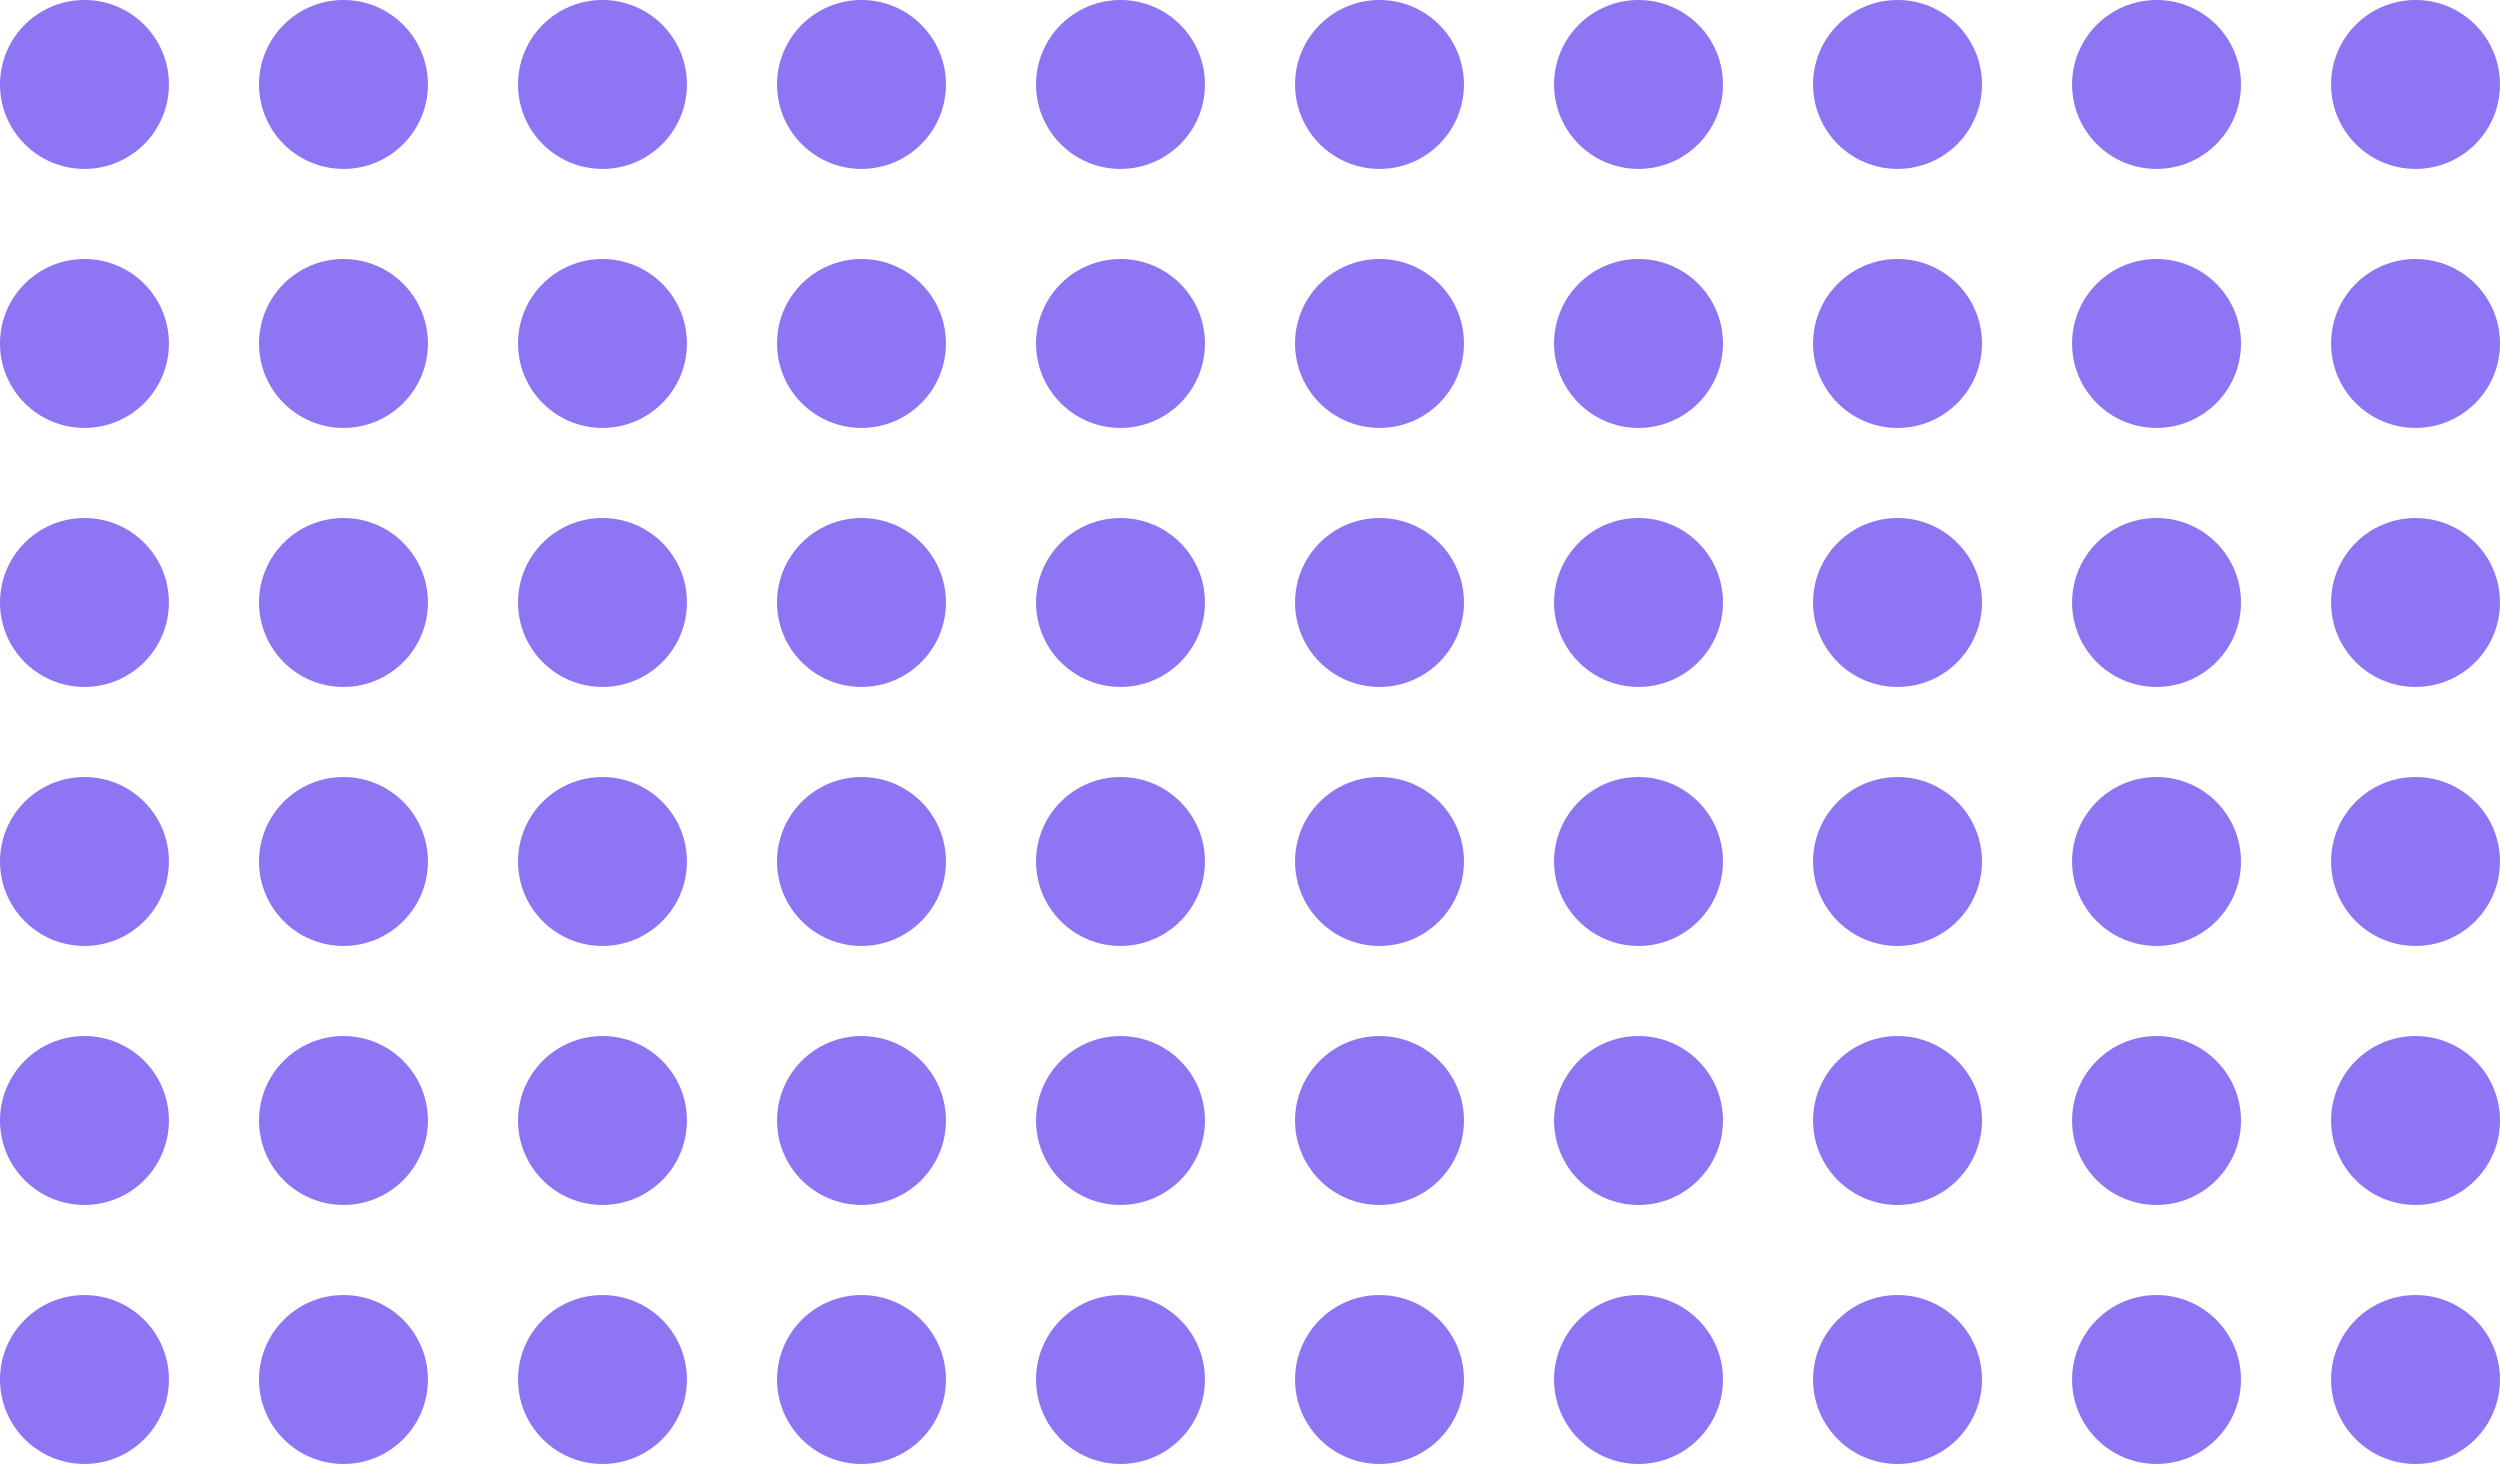 <svg width="222" height="130" viewBox="0 0 222 130" fill="none" xmlns="http://www.w3.org/2000/svg">
<circle r="7.5" transform="matrix(-1 -8.74228e-08 -8.74228e-08 1 7.5 53.5)" fill="#8D75F3"/>
<circle r="7.5" transform="matrix(-1 -8.74228e-08 -8.74228e-08 1 30.5 7.5)" fill="#8D75F3"/>
<circle r="7.5" transform="matrix(-1 -8.74228e-08 -8.74228e-08 1 53.5 7.5)" fill="#8D75F3"/>
<circle r="7.5" transform="matrix(-1 -8.74228e-08 -8.74228e-08 1 122.5 30.5)" fill="#8D75F3"/>
<circle r="7.5" transform="matrix(-1 -8.74228e-08 -8.74228e-08 1 99.5 7.5)" fill="#8D75F3"/>
<circle r="7.5" transform="matrix(-1 -8.74228e-08 -8.74228e-08 1 99.5 30.5)" fill="#8D75F3"/>
<circle r="7.5" transform="matrix(-1 -8.74228e-08 -8.74228e-08 1 145.5 30.5)" fill="#8D75F3"/>
<circle r="7.5" transform="matrix(-1 -8.74228e-08 -8.74228e-08 1 122.5 7.5)" fill="#8D75F3"/>
<circle r="7.5" transform="matrix(-1 -8.74228e-08 -8.74228e-08 1 145.5 7.5)" fill="#8D75F3"/>
<circle r="7.5" transform="matrix(-1 -8.74228e-08 -8.74228e-08 1 168.5 30.5)" fill="#8D75F3"/>
<circle r="7.5" transform="matrix(-1 -8.74228e-08 -8.74228e-08 1 122.5 53.5)" fill="#8D75F3"/>
<circle r="7.5" transform="matrix(-1 -8.74228e-08 -8.74228e-08 1 99.5 53.5)" fill="#8D75F3"/>
<circle r="7.5" transform="matrix(-1 -8.74228e-08 -8.74228e-08 1 145.5 53.5)" fill="#8D75F3"/>
<circle r="7.5" transform="matrix(-1 -8.74228e-08 -8.74228e-08 1 168.5 53.5)" fill="#8D75F3"/>
<circle r="7.5" transform="matrix(-1 -8.74228e-08 -8.74228e-08 1 191.5 53.5)" fill="#8D75F3"/>
<circle r="7.5" transform="matrix(-1 -8.74228e-08 -8.74228e-08 1 122.5 76.5)" fill="#8D75F3"/>
<circle r="7.5" transform="matrix(-1 -8.74228e-08 -8.74228e-08 1 99.5 76.5)" fill="#8D75F3"/>
<circle r="7.5" transform="matrix(-1 -8.74228e-08 -8.74228e-08 1 145.5 76.5)" fill="#8D75F3"/>
<circle r="7.5" transform="matrix(-1 -8.74228e-08 -8.74228e-08 1 168.5 76.5)" fill="#8D75F3"/>
<circle r="7.5" transform="matrix(-1 -8.74228e-08 -8.74228e-08 1 191.5 76.5)" fill="#8D75F3"/>
<circle r="7.5" transform="matrix(-1 -8.74228e-08 -8.74228e-08 1 214.5 76.5)" fill="#8D75F3"/>
<circle r="7.5" transform="matrix(-1 -8.74228e-08 -8.74228e-08 1 122.5 99.5)" fill="#8D75F3"/>
<circle r="7.5" transform="matrix(-1 -8.74228e-08 -8.74228e-08 1 99.5 99.5)" fill="#8D75F3"/>
<circle r="7.5" transform="matrix(-1 -8.74228e-08 -8.74228e-08 1 145.5 99.5)" fill="#8D75F3"/>
<circle r="7.5" transform="matrix(-1 -8.74228e-08 -8.74228e-08 1 168.5 99.5)" fill="#8D75F3"/>
<circle r="7.5" transform="matrix(-1 -8.74228e-08 -8.74228e-08 1 191.5 99.5)" fill="#8D75F3"/>
<circle r="7.5" transform="matrix(-1 -8.74228e-08 -8.74228e-08 1 214.5 99.5)" fill="#8D75F3"/>
<circle r="7.5" transform="matrix(-1 -8.74228e-08 -8.74228e-08 1 7.5 76.5)" fill="#8D75F3"/>
<circle r="7.5" transform="matrix(-1 -8.74228e-08 -8.74228e-08 1 191.5 7.5)" fill="#8D75F3"/>
<circle r="7.5" transform="matrix(-1 -8.74228e-08 -8.74228e-08 1 214.5 7.5)" fill="#8D75F3"/>
<circle r="7.5" transform="matrix(-1 -8.74228e-08 -8.74228e-08 1 30.5 30.5)" fill="#8D75F3"/>
<circle r="7.5" transform="matrix(-1 -8.74228e-08 -8.74228e-08 1 53.5 30.5)" fill="#8D75F3"/>
<circle r="7.5" transform="matrix(-1 -8.74228e-08 -8.74228e-08 1 76.5 30.5)" fill="#8D75F3"/>
<circle cx="168.5" cy="7.5" r="7.5" fill="#8D75F3"/>
<circle cx="191.5" cy="30.5" r="7.5" fill="#8D75F3"/>
<circle cx="214.5" cy="53.5" r="7.5" fill="#8D75F3"/>
<circle cx="76.5" cy="7.5" r="7.5" fill="#8D75F3"/>
<circle r="7.5" transform="matrix(-1 -8.74228e-08 -8.74228e-08 1 7.5 122.5)" fill="#8D75F3"/>
<circle r="7.5" transform="matrix(-1 -8.74228e-08 -8.74228e-08 1 122.5 122.5)" fill="#8D75F3"/>
<circle r="7.5" transform="matrix(-1 -8.74228e-08 -8.74228e-08 1 76.5 76.5)" fill="#8D75F3"/>
<circle r="7.5" transform="matrix(-1 -8.74228e-08 -8.74228e-08 1 76.5 122.5)" fill="#8D75F3"/>
<circle r="7.5" transform="matrix(-1 -8.74228e-08 -8.74228e-08 1 76.5 99.5)" fill="#8D75F3"/>
<circle r="7.5" transform="matrix(-1 -8.74228e-08 -8.74228e-08 1 214.5 30.5)" fill="#8D75F3"/>
<circle r="7.5" transform="matrix(-1 -8.74228e-08 -8.74228e-08 1 7.5 30.5)" fill="#8D75F3"/>
<circle r="7.5" transform="matrix(-1 -8.74228e-08 -8.74228e-08 1 76.5 53.5)" fill="#8D75F3"/>
<circle r="7.5" transform="matrix(-1 -8.74228e-08 -8.74228e-08 1 53.5 76.5)" fill="#8D75F3"/>
<circle r="7.5" transform="matrix(-1 -8.74228e-08 -8.74228e-08 1 53.5 122.5)" fill="#8D75F3"/>
<circle r="7.5" transform="matrix(-1 -8.74228e-08 -8.74228e-08 1 53.5 99.5)" fill="#8D75F3"/>
<circle r="7.5" transform="matrix(-1 -8.74228e-08 -8.74228e-08 1 30.5 53.5)" fill="#8D75F3"/>
<circle r="7.5" transform="matrix(-1 -8.74228e-08 -8.74228e-08 1 30.5 99.5)" fill="#8D75F3"/>
<circle r="7.5" transform="matrix(-1 -8.74228e-08 -8.74228e-08 1 30.5 76.5)" fill="#8D75F3"/>
<circle r="7.5" transform="matrix(-1 -8.74228e-08 -8.74228e-08 1 30.5 122.5)" fill="#8D75F3"/>
<circle r="7.5" transform="matrix(-1 -8.74228e-08 -8.74228e-08 1 7.5 7.5)" fill="#8D75F3"/>
<circle r="7.5" transform="matrix(-1 -8.74228e-08 -8.74228e-08 1 53.5 53.5)" fill="#8D75F3"/>
<circle r="7.5" transform="matrix(-1 -8.74228e-08 -8.74228e-08 1 99.5 122.5)" fill="#8D75F3"/>
<circle r="7.5" transform="matrix(-1 -8.74228e-08 -8.74228e-08 1 145.5 122.5)" fill="#8D75F3"/>
<circle r="7.5" transform="matrix(-1 -8.74228e-08 -8.74228e-08 1 168.5 122.5)" fill="#8D75F3"/>
<circle r="7.5" transform="matrix(-1 -8.74228e-08 -8.74228e-08 1 191.5 122.5)" fill="#8D75F3"/>
<circle r="7.5" transform="matrix(-1 -8.74228e-08 -8.74228e-08 1 214.5 122.5)" fill="#8D75F3"/>
<circle r="7.5" transform="matrix(-1 -8.74228e-08 -8.74228e-08 1 7.5 99.5)" fill="#8D75F3"/>
</svg>
